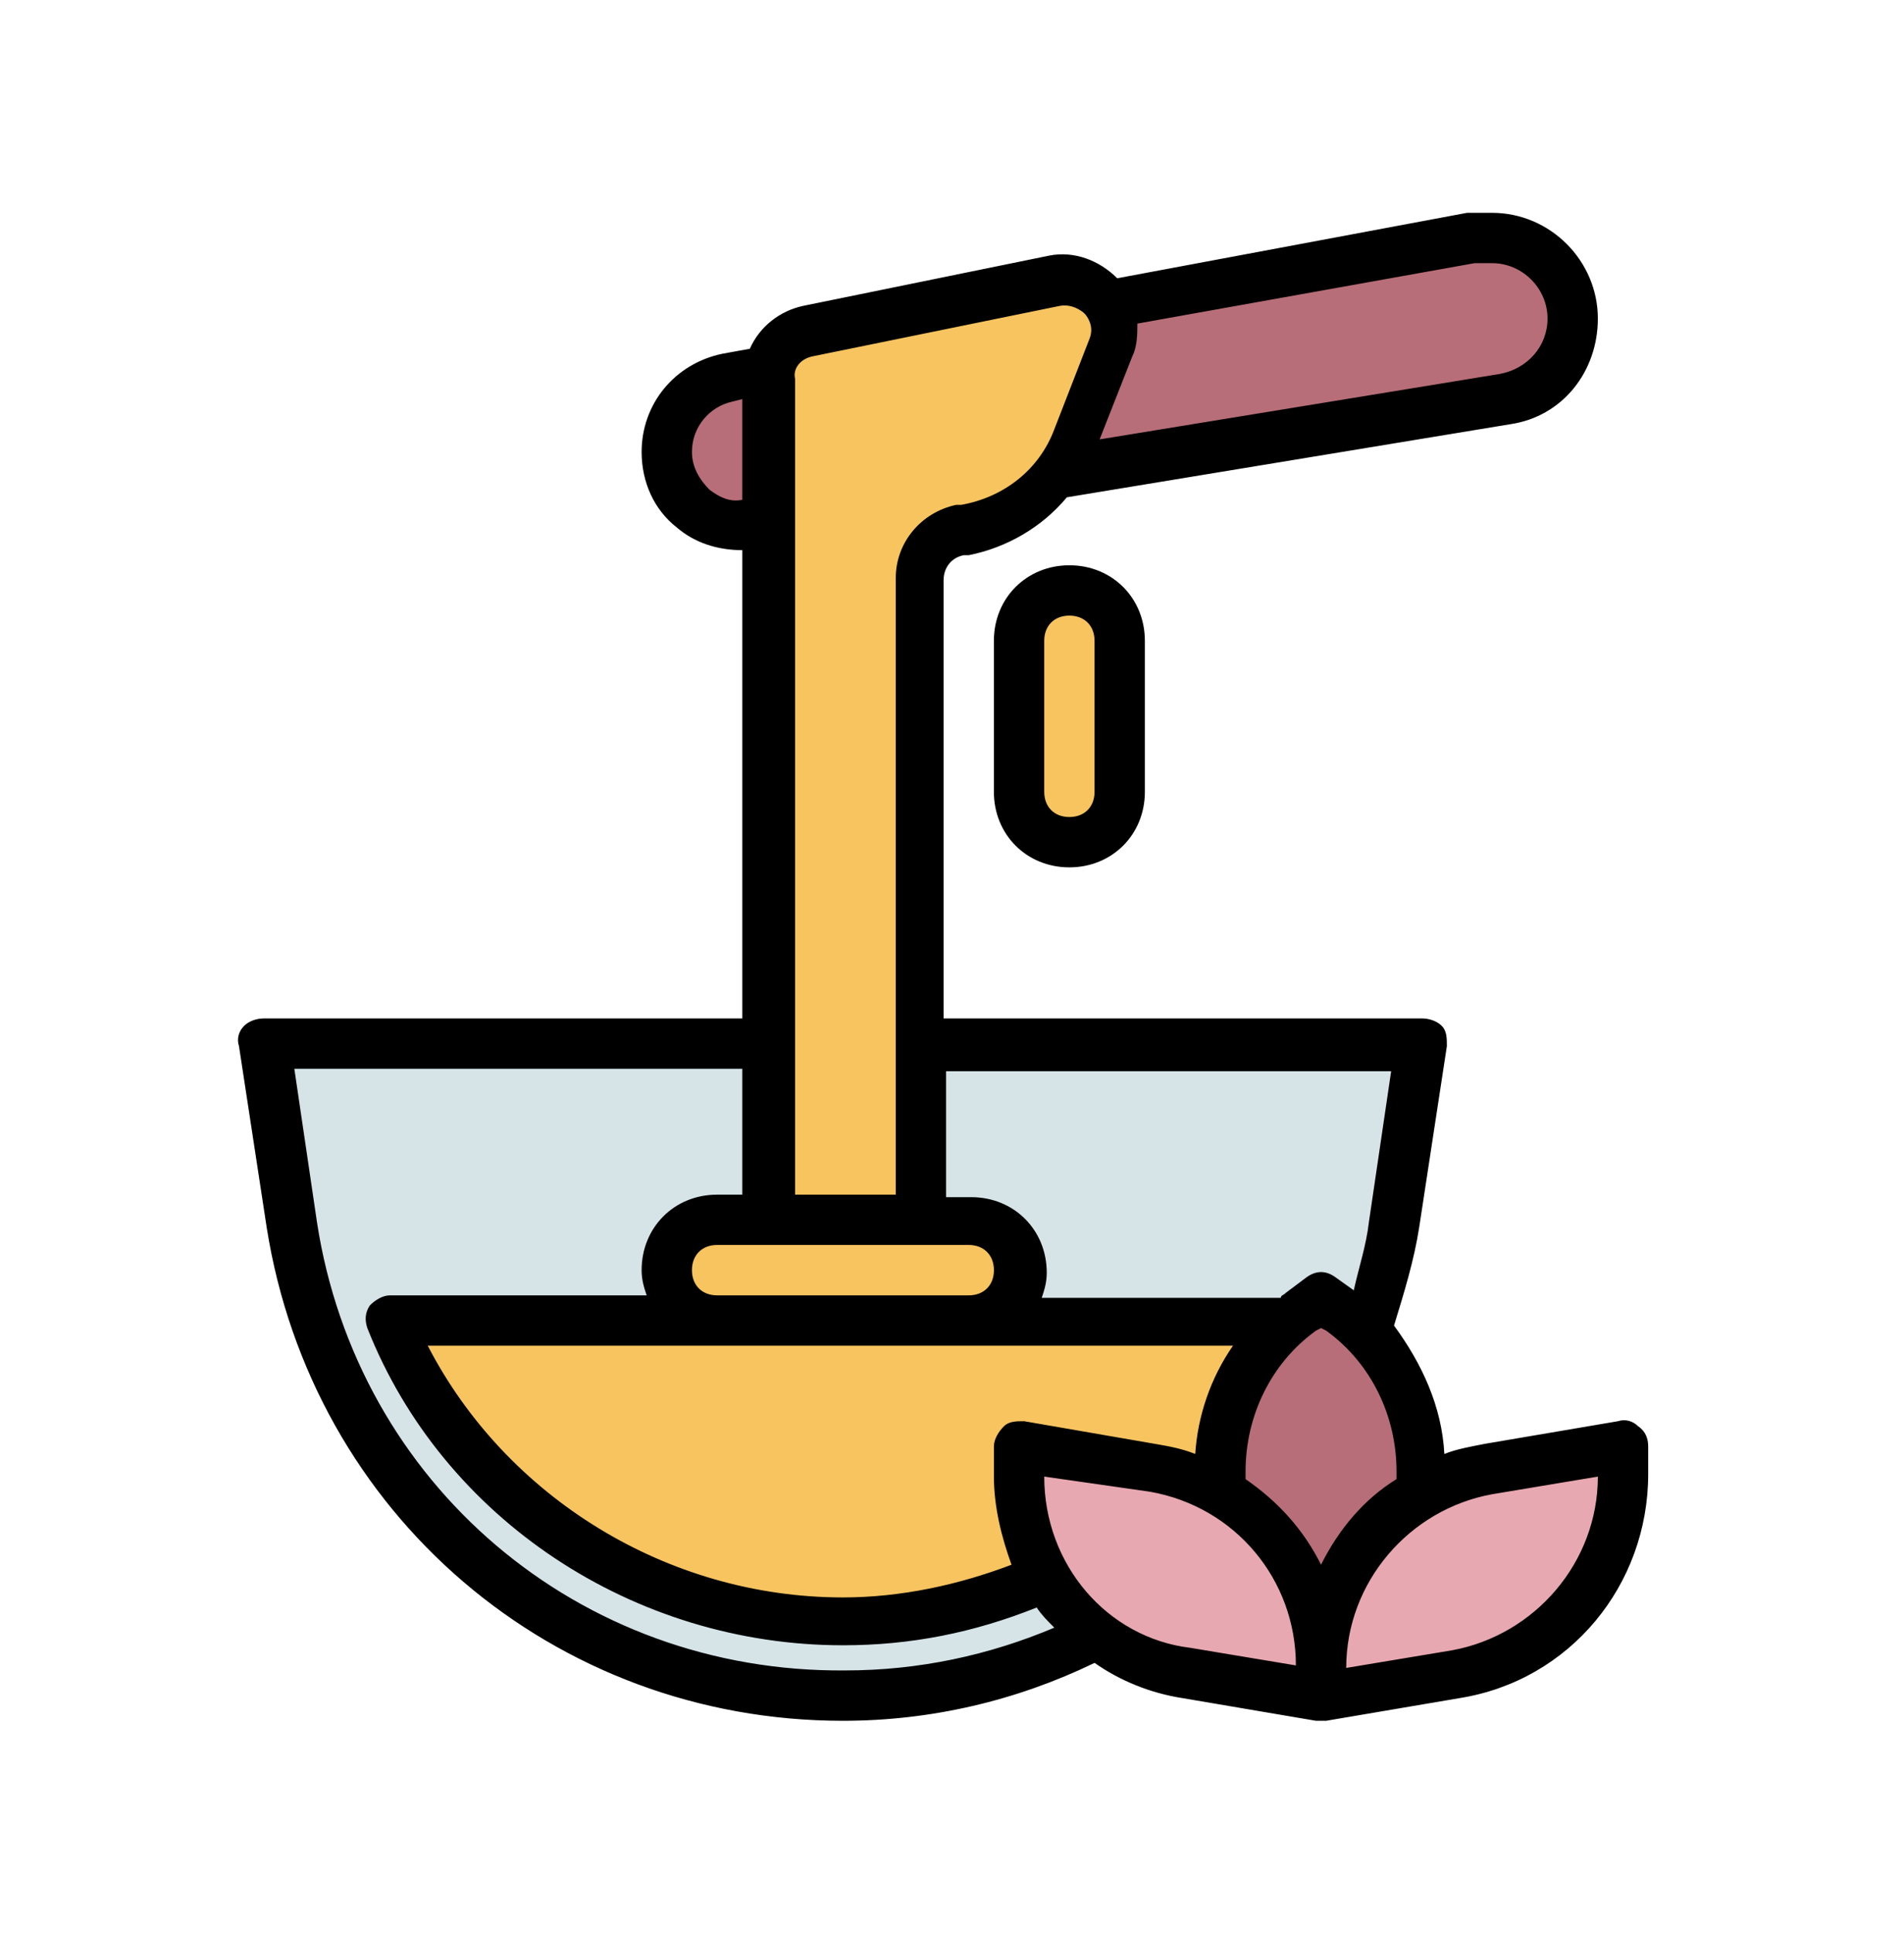 <svg width="68" height="69" viewBox="0 0 68 69" fill="none" xmlns="http://www.w3.org/2000/svg">
<path d="M30.104 60.622C20.308 60.622 11.95 53.432 10.422 43.726L9.434 37.255H50.775L49.786 43.726C48.258 53.432 39.9 60.622 30.104 60.622Z" fill="#D6E4E8"/>
<path d="M13.928 47.141C16.444 53.522 22.915 57.925 30.105 57.925C37.294 57.925 43.765 53.522 46.282 47.141H13.928Z" fill="#F8C460"/>
<path d="M53.742 14.338L26.96 18.831C25.342 19.101 23.814 17.843 23.814 16.135C23.814 14.877 24.713 13.709 25.971 13.529L52.574 8.496H53.292C54.91 8.496 56.168 9.844 56.168 11.372C56.168 12.81 55.18 14.068 53.742 14.338Z" fill="#B76E78"/>
<path d="M27.408 13.529V47.141H32.8V20.719C32.8 19.82 33.43 19.101 34.239 18.921H34.418C36.216 18.562 37.654 17.304 38.373 15.596L39.631 12.361C40.17 11.013 39.002 9.665 37.654 9.934L28.846 11.732C28.037 12.001 27.408 12.72 27.408 13.529Z" fill="#F8C460"/>
<path d="M38.192 30.065C37.203 30.065 36.395 29.256 36.395 28.268V22.876C36.395 21.887 37.203 21.078 38.192 21.078C39.181 21.078 39.989 21.887 39.989 22.876V28.268C39.989 29.256 39.181 30.065 38.192 30.065Z" fill="#F8C460"/>
<path d="M34.599 43.546H25.612C24.623 43.546 23.814 44.355 23.814 45.343C23.814 46.332 24.623 47.141 25.612 47.141H34.599C35.588 47.141 36.397 46.332 36.397 45.343C36.397 44.355 35.588 43.546 34.599 43.546Z" fill="#F8C460"/>
<path d="M47.898 46.781L47.179 46.242L46.46 46.781C44.663 48.13 43.584 50.286 43.584 52.533V59.723H50.774V52.533C50.774 50.286 49.695 48.13 47.898 46.781Z" fill="#B76E78"/>
<path d="M57.964 51.635L53.201 52.444C49.696 52.983 47.18 56.038 47.18 59.544V60.622L51.943 59.813C55.448 59.274 57.964 56.218 57.964 52.713V51.635Z" fill="#E8A8B1"/>
<path d="M36.397 51.635L41.16 52.444C44.665 52.983 47.181 56.038 47.181 59.544V60.622L42.418 59.813C38.913 59.274 36.397 56.218 36.397 52.713V51.635Z" fill="#E8A8B1"/>
<path d="M35.496 22.876V28.268C35.496 29.796 36.664 30.964 38.192 30.964C39.72 30.964 40.888 29.796 40.888 28.268V22.876C40.888 21.348 39.72 20.18 38.192 20.18C36.664 20.18 35.496 21.348 35.496 22.876ZM39.091 22.876V28.268C39.091 28.807 38.731 29.167 38.192 29.167C37.653 29.167 37.294 28.807 37.294 28.268V22.876C37.294 22.337 37.653 21.977 38.192 21.977C38.731 21.977 39.091 22.337 39.091 22.876Z" fill="black"/>
<path d="M58.504 50.916C58.324 50.736 58.055 50.646 57.785 50.736L53.022 51.545C52.572 51.635 52.033 51.725 51.584 51.905C51.494 50.197 50.775 48.669 49.786 47.321C50.146 46.153 50.505 44.984 50.685 43.816L51.674 37.345C51.674 37.076 51.674 36.806 51.494 36.626C51.314 36.447 51.045 36.357 50.775 36.357H33.699V20.719C33.699 20.27 33.969 19.91 34.418 19.82H34.598C35.946 19.551 37.204 18.832 38.103 17.753L53.921 15.147C55.808 14.877 57.066 13.26 57.066 11.372C57.066 9.305 55.359 7.598 53.291 7.598H52.572C52.483 7.598 52.483 7.598 52.393 7.598L39.901 9.934C39.272 9.305 38.373 8.946 37.474 9.125L28.667 10.923C27.858 11.103 27.139 11.642 26.779 12.451L25.791 12.63C24.083 12.99 22.915 14.428 22.915 16.136C22.915 17.214 23.364 18.203 24.173 18.832C24.802 19.371 25.611 19.64 26.51 19.64V36.357H9.434C9.164 36.357 8.895 36.447 8.715 36.626C8.535 36.806 8.445 37.076 8.535 37.345L9.524 43.816C11.142 54.062 19.769 61.431 30.105 61.431C33.25 61.431 36.306 60.712 39.092 59.364C39.99 59.993 41.069 60.442 42.237 60.622L47.001 61.431C47.09 61.431 47.09 61.431 47.18 61.431C47.27 61.431 47.27 61.431 47.36 61.431L52.123 60.622C56.078 59.993 58.864 56.578 58.864 52.623V51.635C58.864 51.365 58.774 51.096 58.504 50.916ZM49.876 52.803C48.708 53.522 47.809 54.601 47.18 55.859C46.551 54.601 45.652 53.612 44.484 52.803V52.534C44.484 50.556 45.383 48.669 47.001 47.501L47.18 47.411L47.36 47.501C48.978 48.669 49.876 50.556 49.876 52.534V52.803ZM36.575 50.736C36.306 50.736 36.036 50.736 35.856 50.916C35.677 51.096 35.497 51.365 35.497 51.635V52.713C35.497 53.792 35.767 54.87 36.126 55.859C34.239 56.578 32.172 57.027 30.105 57.027C23.814 57.027 18.062 53.432 15.276 48.04H25.611H34.598H44.035C43.226 49.208 42.776 50.556 42.687 51.905C42.237 51.725 41.788 51.635 41.249 51.545L36.575 50.736ZM24.712 45.344C24.712 44.805 25.072 44.445 25.611 44.445H34.598C35.137 44.445 35.497 44.805 35.497 45.344C35.497 45.883 35.137 46.243 34.598 46.243H25.611C25.072 46.243 24.712 45.883 24.712 45.344ZM49.697 38.154L48.888 43.636C48.798 44.445 48.528 45.254 48.349 46.063L47.719 45.614C47.36 45.344 47.001 45.344 46.641 45.614L45.922 46.153C45.832 46.243 45.742 46.243 45.742 46.333H37.204C37.294 46.063 37.384 45.793 37.384 45.434C37.384 43.906 36.216 42.738 34.688 42.738H33.789V38.244H49.697V38.154ZM52.662 9.395H53.291C54.37 9.395 55.269 10.294 55.269 11.372C55.269 12.361 54.55 13.17 53.561 13.35L39.272 15.686L40.44 12.72C40.62 12.361 40.62 11.912 40.62 11.552L52.662 9.395ZM29.026 12.72L37.834 10.923C38.283 10.833 38.642 11.103 38.732 11.193C38.822 11.282 39.092 11.642 38.912 12.091L37.654 15.327C37.115 16.765 35.856 17.753 34.328 18.023H34.149C32.891 18.292 31.992 19.371 31.992 20.629V42.648H28.397V13.529C28.307 13.17 28.577 12.81 29.026 12.72ZM25.341 17.484C24.982 17.124 24.712 16.675 24.712 16.136C24.712 15.237 25.341 14.518 26.15 14.338L26.51 14.248V17.843C26.06 17.933 25.701 17.753 25.341 17.484ZM11.321 43.636L10.512 38.154H26.51V42.648H25.611C24.083 42.648 22.915 43.816 22.915 45.344C22.915 45.703 23.005 45.973 23.095 46.243H13.928C13.658 46.243 13.388 46.422 13.209 46.602C13.029 46.872 13.029 47.141 13.119 47.411C15.815 54.241 22.645 58.735 30.105 58.735C32.531 58.735 34.778 58.285 37.025 57.387C37.204 57.656 37.384 57.836 37.654 58.106C35.317 59.094 32.801 59.633 30.194 59.633C20.668 59.723 12.759 52.983 11.321 43.636ZM37.294 52.713L41.069 53.253C44.125 53.792 46.282 56.398 46.282 59.454L42.507 58.825C39.541 58.465 37.294 55.859 37.294 52.713ZM57.066 52.713C57.066 55.769 54.819 58.375 51.854 58.915L48.079 59.544C48.079 56.488 50.326 53.882 53.291 53.343L57.066 52.713Z" fill="black"/>
</svg>
